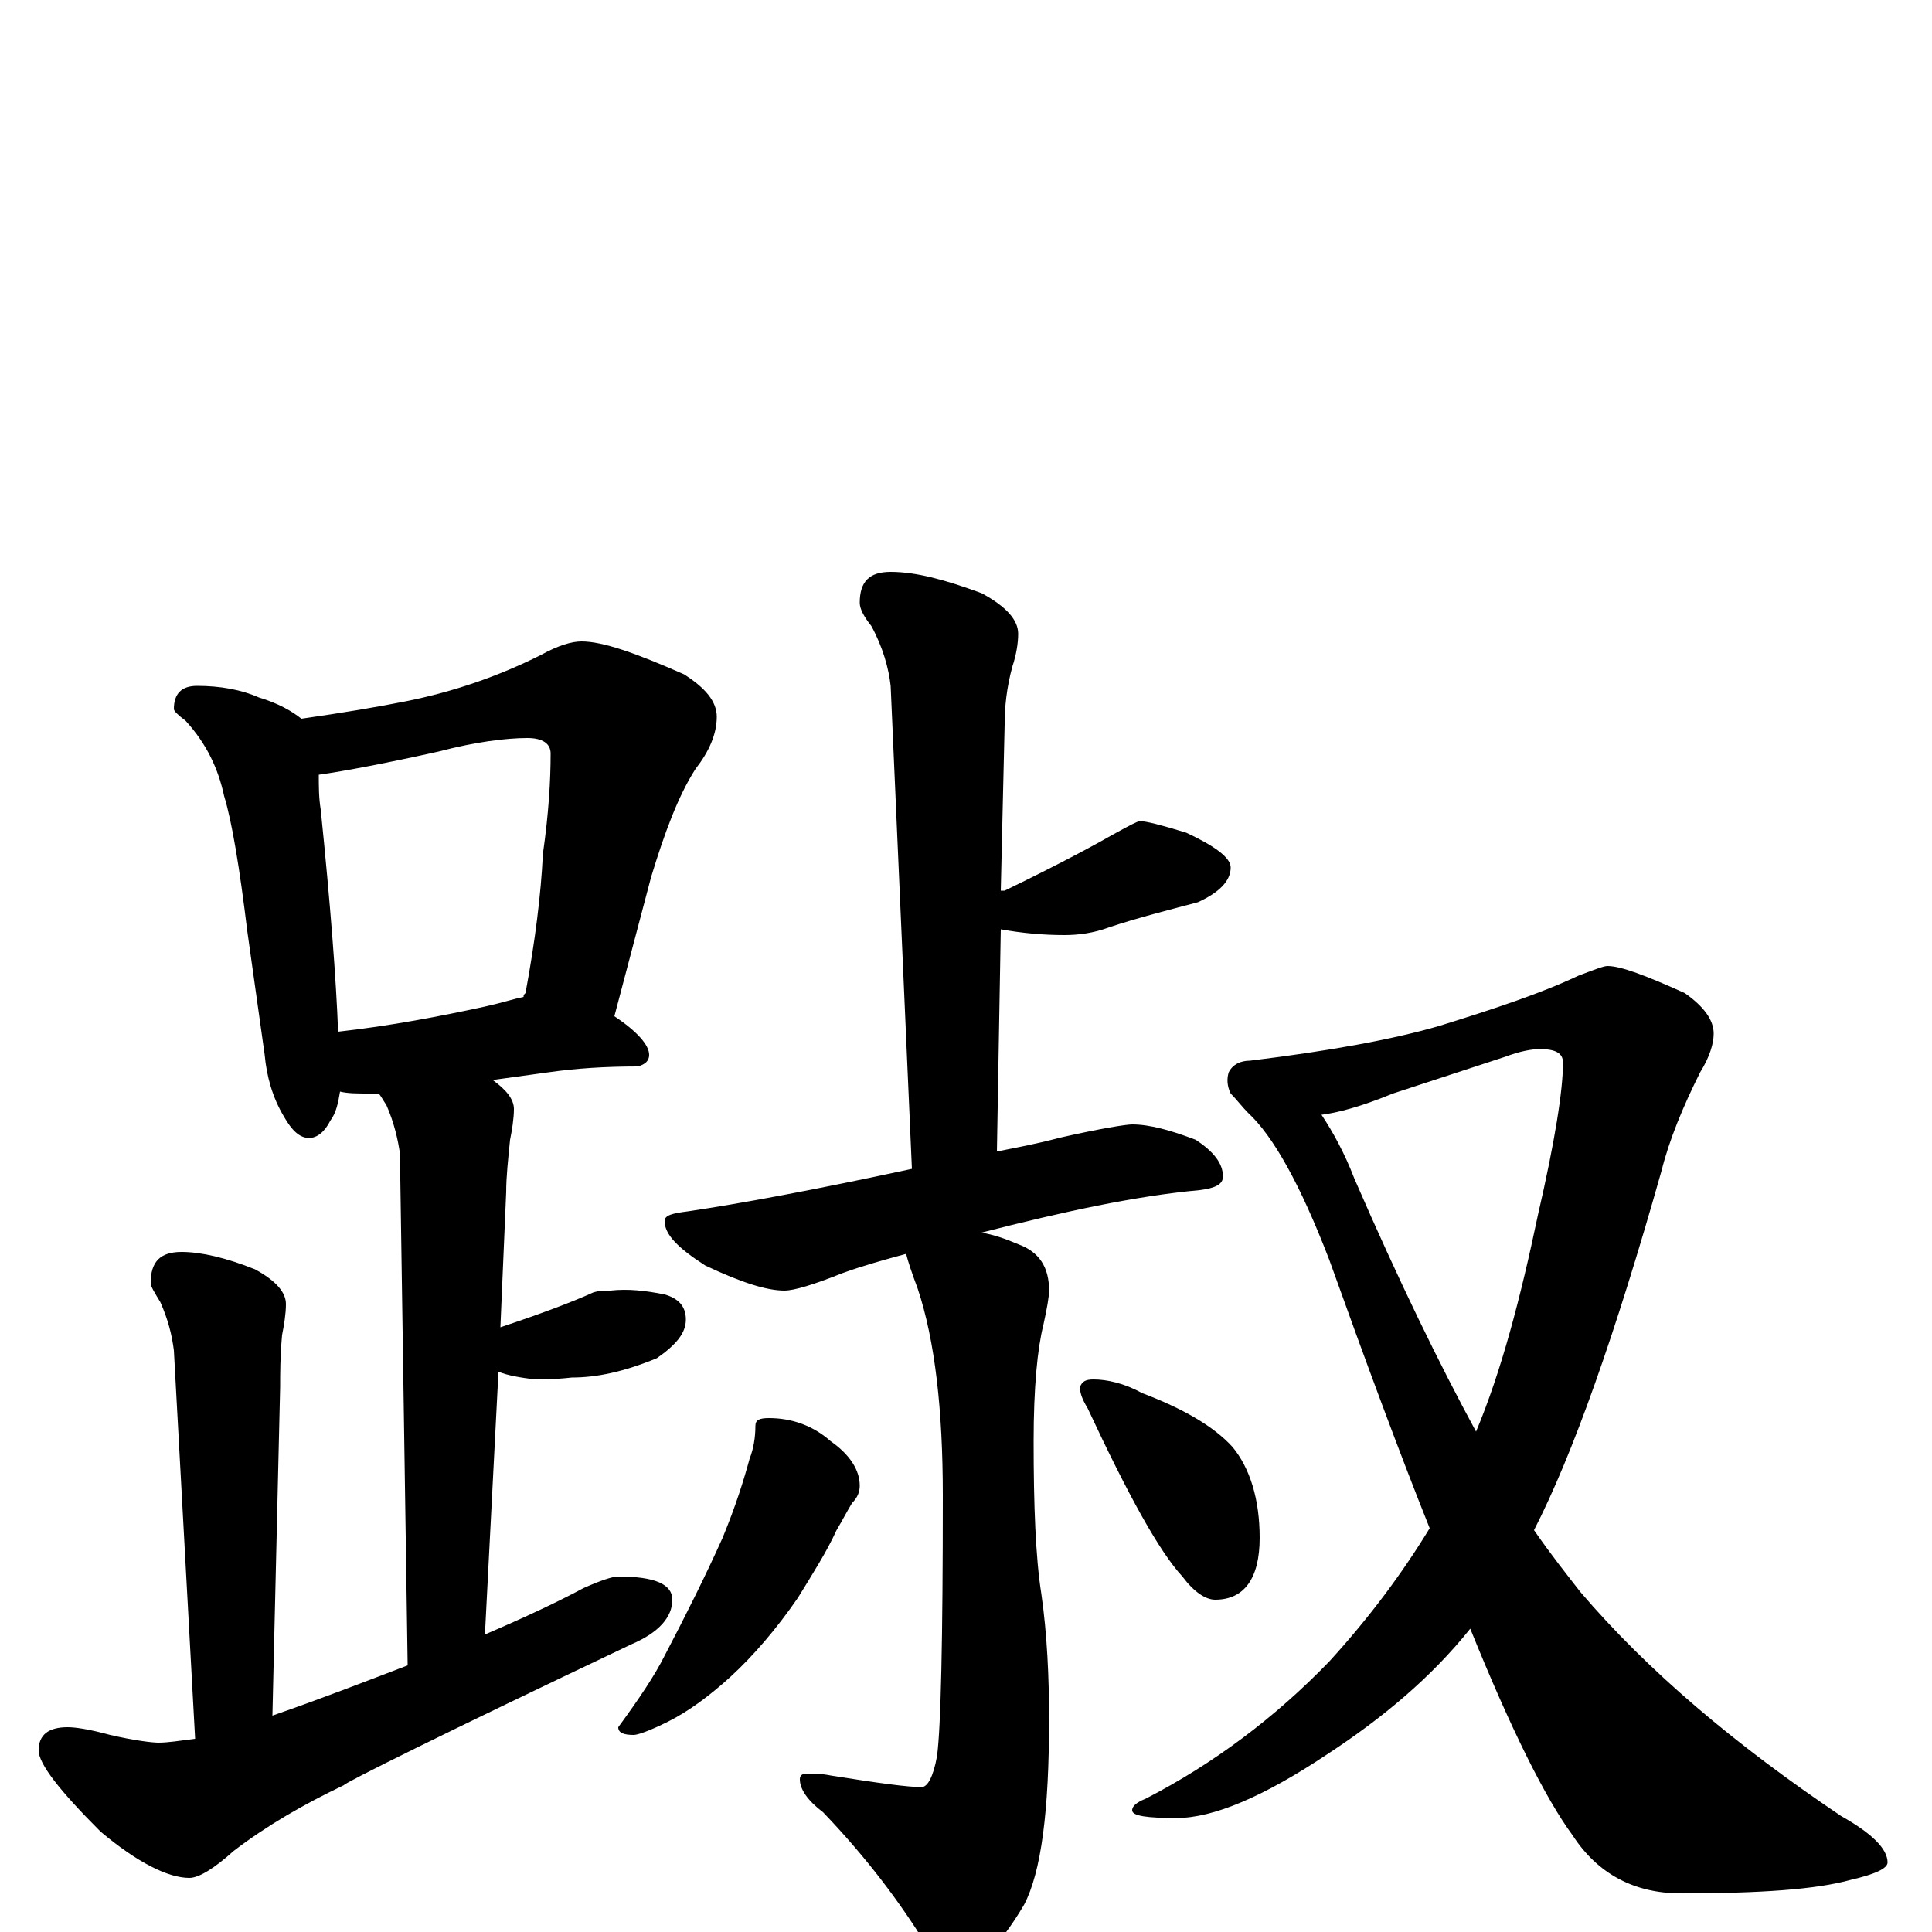 <?xml version="1.0" encoding="utf-8" ?>
<!DOCTYPE svg PUBLIC "-//W3C//DTD SVG 1.1//EN" "http://www.w3.org/Graphics/SVG/1.1/DTD/svg11.dtd">
<svg version="1.1" id="Layer_1" xmlns="http://www.w3.org/2000/svg" xmlns:xlink="http://www.w3.org/1999/xlink" x="0px" y="145px" width="1000px" height="1000px" viewBox="0 0 1000 1000" enable-background="new 0 0 1000 1000" xml:space="preserve">
<g id="Layer_1">
<path id="glyph" transform="matrix(1 0 0 -1 0 1000)" d="M102,645C114,645 125,643 134,639C144,636 151,632 156,628C177,631 195,634 210,637C235,642 258,650 280,661C289,666 296,668 301,668C312,668 329,662 354,651C365,644 371,637 371,629C371,620 367,611 360,602C351,588 344,569 337,546l-19,-72C330,466 336,459 336,454C336,451 334,449 330,448C313,448 298,447 284,445l-29,-4C262,436 266,431 266,426C266,421 265,415 264,410C263,400 262,391 262,383l-3,-70C280,320 296,326 307,331C310,332 313,332 316,332C325,333 334,332 344,330C351,328 355,324 355,317C355,310 350,304 340,297C323,290 309,287 296,287C287,286 280,286 277,286C269,287 263,288 258,290l-7,-136C272,163 289,171 302,178C311,182 317,184 320,184C339,184 348,180 348,172C348,163 341,155 327,149C228,102 178,77 178,76C157,66 138,55 121,42C111,33 103,28 98,28C87,28 71,36 52,52C31,73 20,87 20,94C20,102 25,106 35,106C39,106 46,105 57,102C70,99 79,98 82,98C87,98 93,99 101,100l-11,201C89,309 87,317 83,326C80,331 78,334 78,336C78,347 83,352 94,352C104,352 117,349 132,343C143,337 148,331 148,325C148,320 147,314 146,309C145,298 145,289 145,282l-4,-170C167,121 190,130 211,138l-4,265C206,410 204,419 200,428C198,431 197,433 196,434C195,434 193,434 191,434C185,434 180,434 176,435C175,429 174,424 171,420C168,414 164,411 160,411C155,411 151,415 147,422C141,432 138,443 137,454l-9,64C124,551 120,575 116,588C113,602 107,615 96,627C92,630 90,632 90,633C90,641 94,645 102,645M175,466C202,469 228,474 251,479C260,481 266,483 271,484C271,485 271,485 272,486C277,513 280,537 281,558C284,579 285,596 285,610C285,615 281,618 273,618C262,618 246,616 227,611C200,605 179,601 165,599C165,593 165,587 166,581C171,532 174,493 175,466M461,704C474,704 489,700 508,693C521,686 527,679 527,672C527,667 526,661 524,655C521,644 520,634 520,625l-2,-86C519,539 519,539 520,539C551,554 569,564 576,568C585,573 589,575 590,575C593,575 601,573 614,569C629,562 637,556 637,551C637,544 631,538 620,533C605,529 589,525 574,520C566,517 558,516 551,516C540,516 529,517 518,519l-2,-115C526,406 537,408 548,411C570,416 583,418 586,418C595,418 606,415 619,410C628,404 633,398 633,391C633,387 629,385 621,384C588,381 551,373 508,362C514,361 520,359 527,356C538,352 543,344 543,332C543,329 542,323 540,314C537,302 535,282 535,254C535,221 536,194 539,175C542,154 543,132 543,110C543,63 539,31 530,14C517,-8 505,-19 496,-19C490,-19 484,-15 479,-6C466,15 449,38 426,62C418,68 414,74 414,79C414,81 415,82 418,82C421,82 425,82 430,81C455,77 470,75 477,75C480,75 483,80 485,91C487,106 488,151 488,226C488,270 484,306 475,333C472,341 470,347 469,351C458,348 447,345 436,341C421,335 411,332 406,332C397,332 384,336 365,345C351,354 344,361 344,368C344,371 348,372 356,373C383,377 421,384 472,395l-11,250C460,654 457,665 451,676C447,681 445,685 445,688C445,699 450,704 461,704M398,266C410,266 421,262 430,254C440,247 445,239 445,231C445,228 444,225 441,222C438,217 436,213 433,208C428,197 421,186 413,173C402,157 390,143 378,132C367,122 356,114 346,109C336,104 330,102 328,102C323,102 320,103 320,106C331,121 339,133 344,143C355,164 365,184 374,204C381,221 385,234 388,245C390,250 391,256 391,262C391,265 393,266 398,266M566,286C573,286 582,284 591,279C612,271 628,262 638,251C647,240 652,224 652,204C652,183 644,172 629,172C624,172 618,176 612,184C600,197 584,226 563,271C560,276 559,279 559,282C560,285 562,286 566,286M832,500C839,500 852,495 872,486C882,479 887,472 887,465C887,460 885,453 880,445C871,427 864,410 860,394C836,309 814,247 794,208C803,195 811,185 818,176C853,135 898,97 953,60C969,51 977,43 977,36C977,33 971,30 958,27C940,22 911,20 870,20C846,20 827,30 814,50C800,69 782,105 761,157C741,132 716,111 687,92C654,70 628,59 609,59C594,59 586,60 586,63C586,65 588,67 593,69C628,87 660,111 688,140C709,163 726,186 740,209C724,249 707,295 688,348C673,387 659,412 646,424C643,427 640,431 637,434C635,438 635,442 636,445C638,449 642,451 647,451C688,456 721,462 745,469C774,478 798,486 817,495C825,498 830,500 832,500M684,423C690,414 696,403 701,390C724,337 745,294 764,259C777,290 787,328 796,371C805,410 809,436 809,450C809,455 805,457 797,457C793,457 787,456 779,453l-58,-19C704,427 692,424 684,423z"/>
</g>
</svg>
